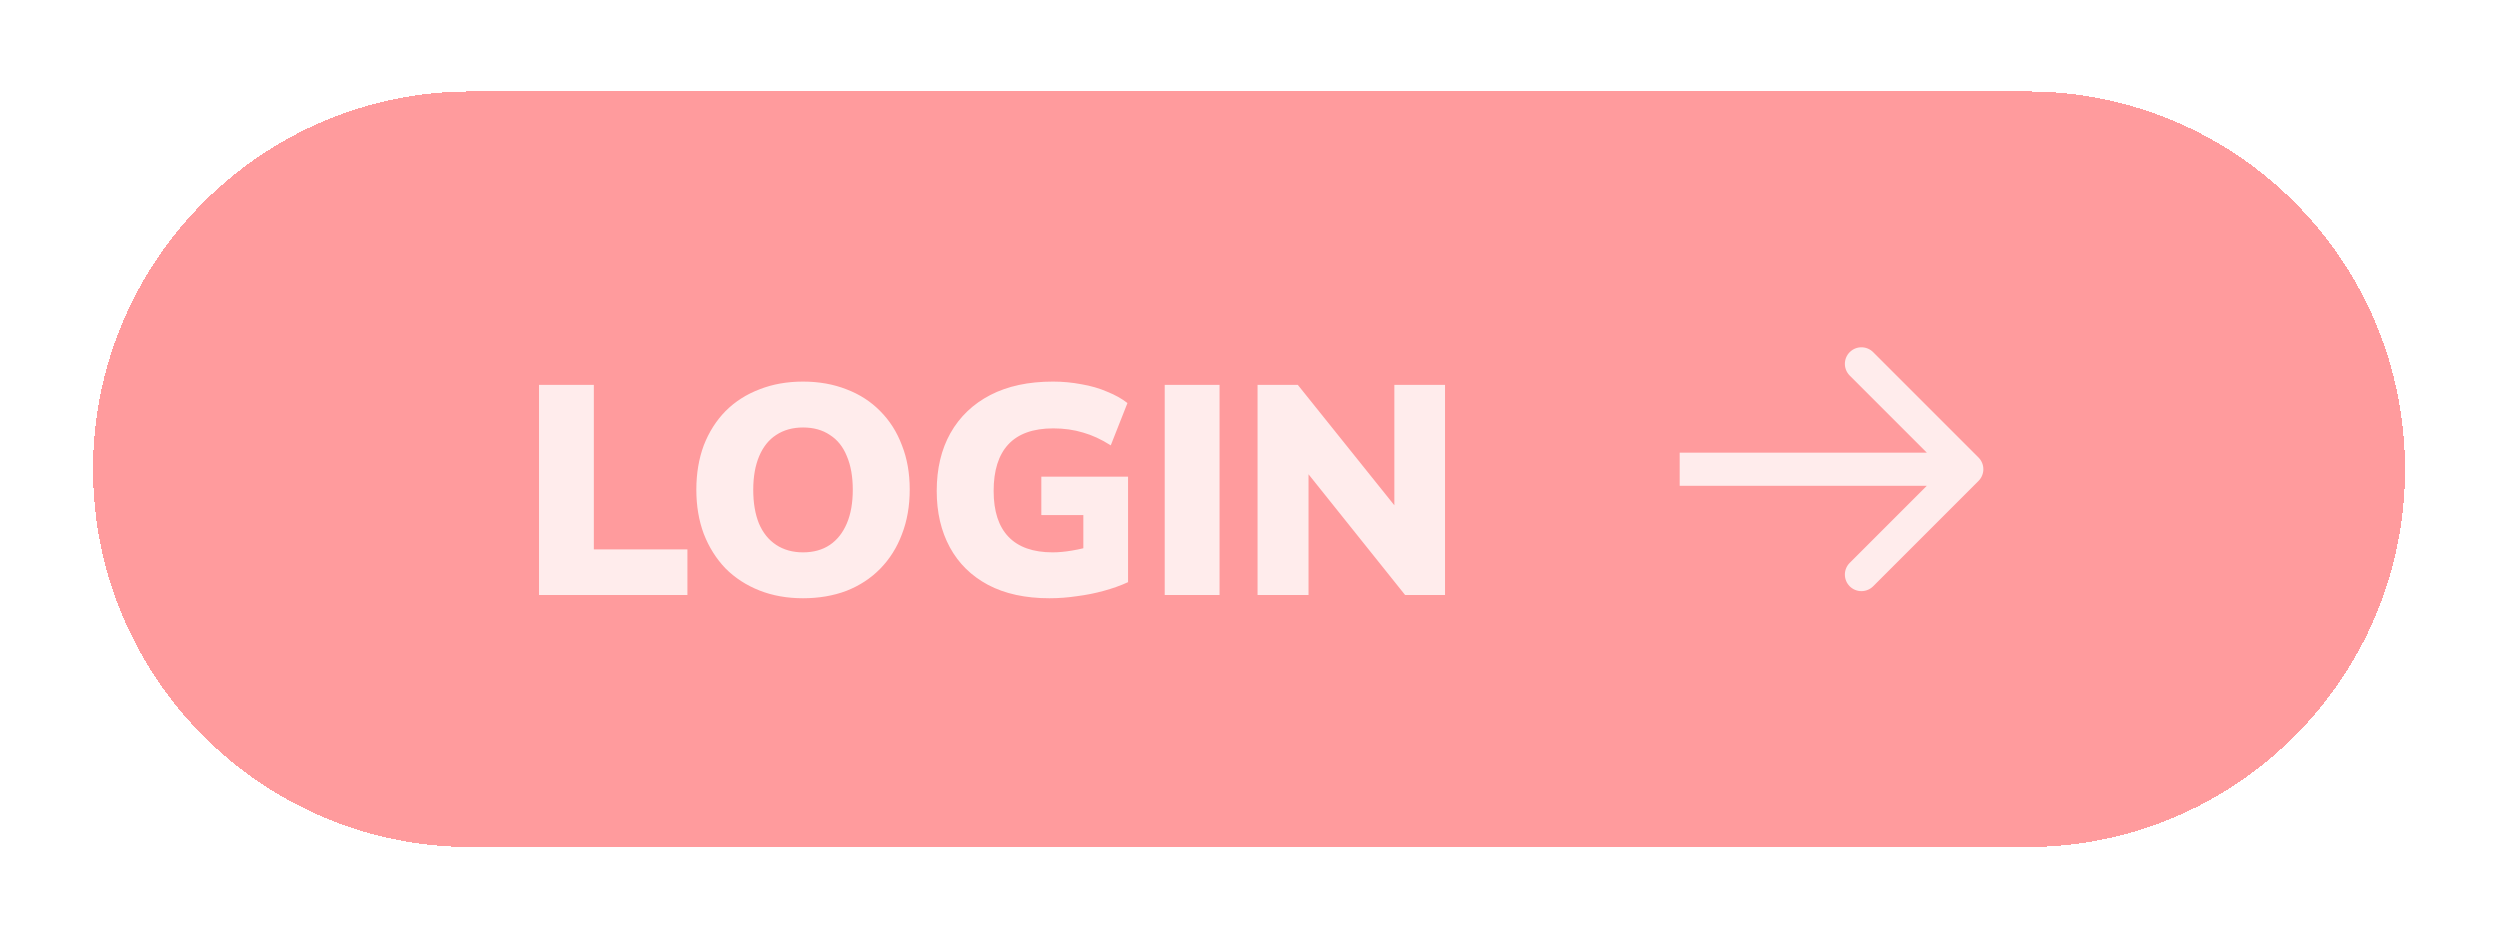 <svg width="151" height="57" viewBox="0 0 151 57" fill="none" xmlns="http://www.w3.org/2000/svg">
<g filter="url(#filter0_d_1209_623)">
<path d="M5.619 28.341C5.619 15.739 15.835 5.523 28.437 5.523H122.445C135.047 5.523 145.263 15.739 145.263 28.341C145.263 40.943 135.047 51.158 122.445 51.158H28.437C15.835 51.158 5.619 40.943 5.619 28.341Z" fill="#FF383C" fill-opacity="0.5" shape-rendering="crispEdges"/>
</g>
<path d="M32.556 35.936V23.246H35.868V33.182H41.52V35.936H32.556ZM48.502 36.134C47.542 36.134 46.666 35.978 45.874 35.666C45.083 35.354 44.398 34.91 43.822 34.334C43.258 33.746 42.821 33.05 42.508 32.246C42.209 31.442 42.059 30.554 42.059 29.582C42.059 28.598 42.209 27.704 42.508 26.9C42.821 26.096 43.258 25.406 43.822 24.83C44.398 24.254 45.083 23.816 45.874 23.516C46.666 23.204 47.542 23.048 48.502 23.048C49.462 23.048 50.339 23.204 51.13 23.516C51.922 23.816 52.6 24.254 53.164 24.83C53.74 25.406 54.178 26.096 54.478 26.9C54.791 27.692 54.947 28.58 54.947 29.564C54.947 30.56 54.791 31.46 54.478 32.264C54.178 33.068 53.74 33.764 53.164 34.352C52.6 34.928 51.922 35.372 51.13 35.684C50.339 35.984 49.462 36.134 48.502 36.134ZM48.502 33.362C49.139 33.362 49.678 33.212 50.123 32.912C50.566 32.612 50.908 32.18 51.148 31.616C51.389 31.052 51.508 30.374 51.508 29.582C51.508 28.79 51.389 28.112 51.148 27.548C50.92 26.984 50.578 26.558 50.123 26.27C49.678 25.97 49.139 25.82 48.502 25.82C47.879 25.82 47.339 25.97 46.883 26.27C46.438 26.558 46.096 26.984 45.856 27.548C45.617 28.112 45.496 28.79 45.496 29.582C45.496 30.374 45.611 31.052 45.839 31.616C46.078 32.18 46.426 32.612 46.883 32.912C47.339 33.212 47.879 33.362 48.502 33.362ZM63.382 36.134C61.93 36.134 60.694 35.864 59.674 35.324C58.666 34.784 57.898 34.028 57.37 33.056C56.842 32.084 56.578 30.95 56.578 29.654C56.578 28.31 56.854 27.146 57.406 26.162C57.97 25.166 58.774 24.398 59.818 23.858C60.862 23.318 62.122 23.048 63.598 23.048C64.186 23.048 64.762 23.102 65.326 23.21C65.89 23.306 66.406 23.456 66.874 23.66C67.354 23.852 67.762 24.08 68.098 24.344L67.09 26.9C66.526 26.54 65.968 26.282 65.416 26.126C64.864 25.958 64.264 25.874 63.616 25.874C62.404 25.874 61.498 26.198 60.898 26.846C60.31 27.482 60.016 28.418 60.016 29.654C60.016 30.878 60.316 31.802 60.916 32.426C61.516 33.05 62.404 33.362 63.58 33.362C63.94 33.362 64.33 33.326 64.75 33.254C65.182 33.182 65.614 33.08 66.046 32.948L65.434 34.19V31.112H62.896V28.79H68.134V35.162C67.69 35.366 67.204 35.54 66.676 35.684C66.16 35.828 65.62 35.936 65.056 36.008C64.504 36.092 63.946 36.134 63.382 36.134ZM70.349 35.936V23.246H73.661V35.936H70.349ZM75.957 35.936V23.246H78.387L84.723 31.148H84.219V23.246H87.279V35.936H84.867L78.531 28.016H79.035V35.936H75.957Z" fill="#FFECEC"/>
<path d="M119.502 29.048C119.892 28.657 119.892 28.024 119.502 27.634L113.138 21.27C112.747 20.879 112.114 20.879 111.723 21.27C111.333 21.66 111.333 22.293 111.723 22.684L117.38 28.341L111.723 33.998C111.333 34.388 111.333 35.021 111.723 35.412C112.114 35.802 112.747 35.802 113.138 35.412L119.502 29.048ZM101.453 28.341L101.453 29.341L118.794 29.341L118.794 28.341L118.794 27.341L101.453 27.341L101.453 28.341Z" fill="#FFECEC"/>
<defs>
<filter id="filter0_d_1209_623" x="0.619" y="0.523" width="149.644" height="55.635" filterUnits="userSpaceOnUse" color-interpolation-filters="sRGB">
<feFlood flood-opacity="0" result="BackgroundImageFix"/>
<feColorMatrix in="SourceAlpha" type="matrix" values="0 0 0 0 0 0 0 0 0 0 0 0 0 0 0 0 0 0 127 0" result="hardAlpha"/>
<feOffset/>
<feGaussianBlur stdDeviation="2.5"/>
<feComposite in2="hardAlpha" operator="out"/>
<feColorMatrix type="matrix" values="0 0 0 0 0.624 0 0 0 0 0.624 0 0 0 0 0.604 0 0 0 0.4 0"/>
<feBlend mode="normal" in2="BackgroundImageFix" result="effect1_dropShadow_1209_623"/>
<feBlend mode="normal" in="SourceGraphic" in2="effect1_dropShadow_1209_623" result="shape"/>
</filter>
</defs>
</svg>

